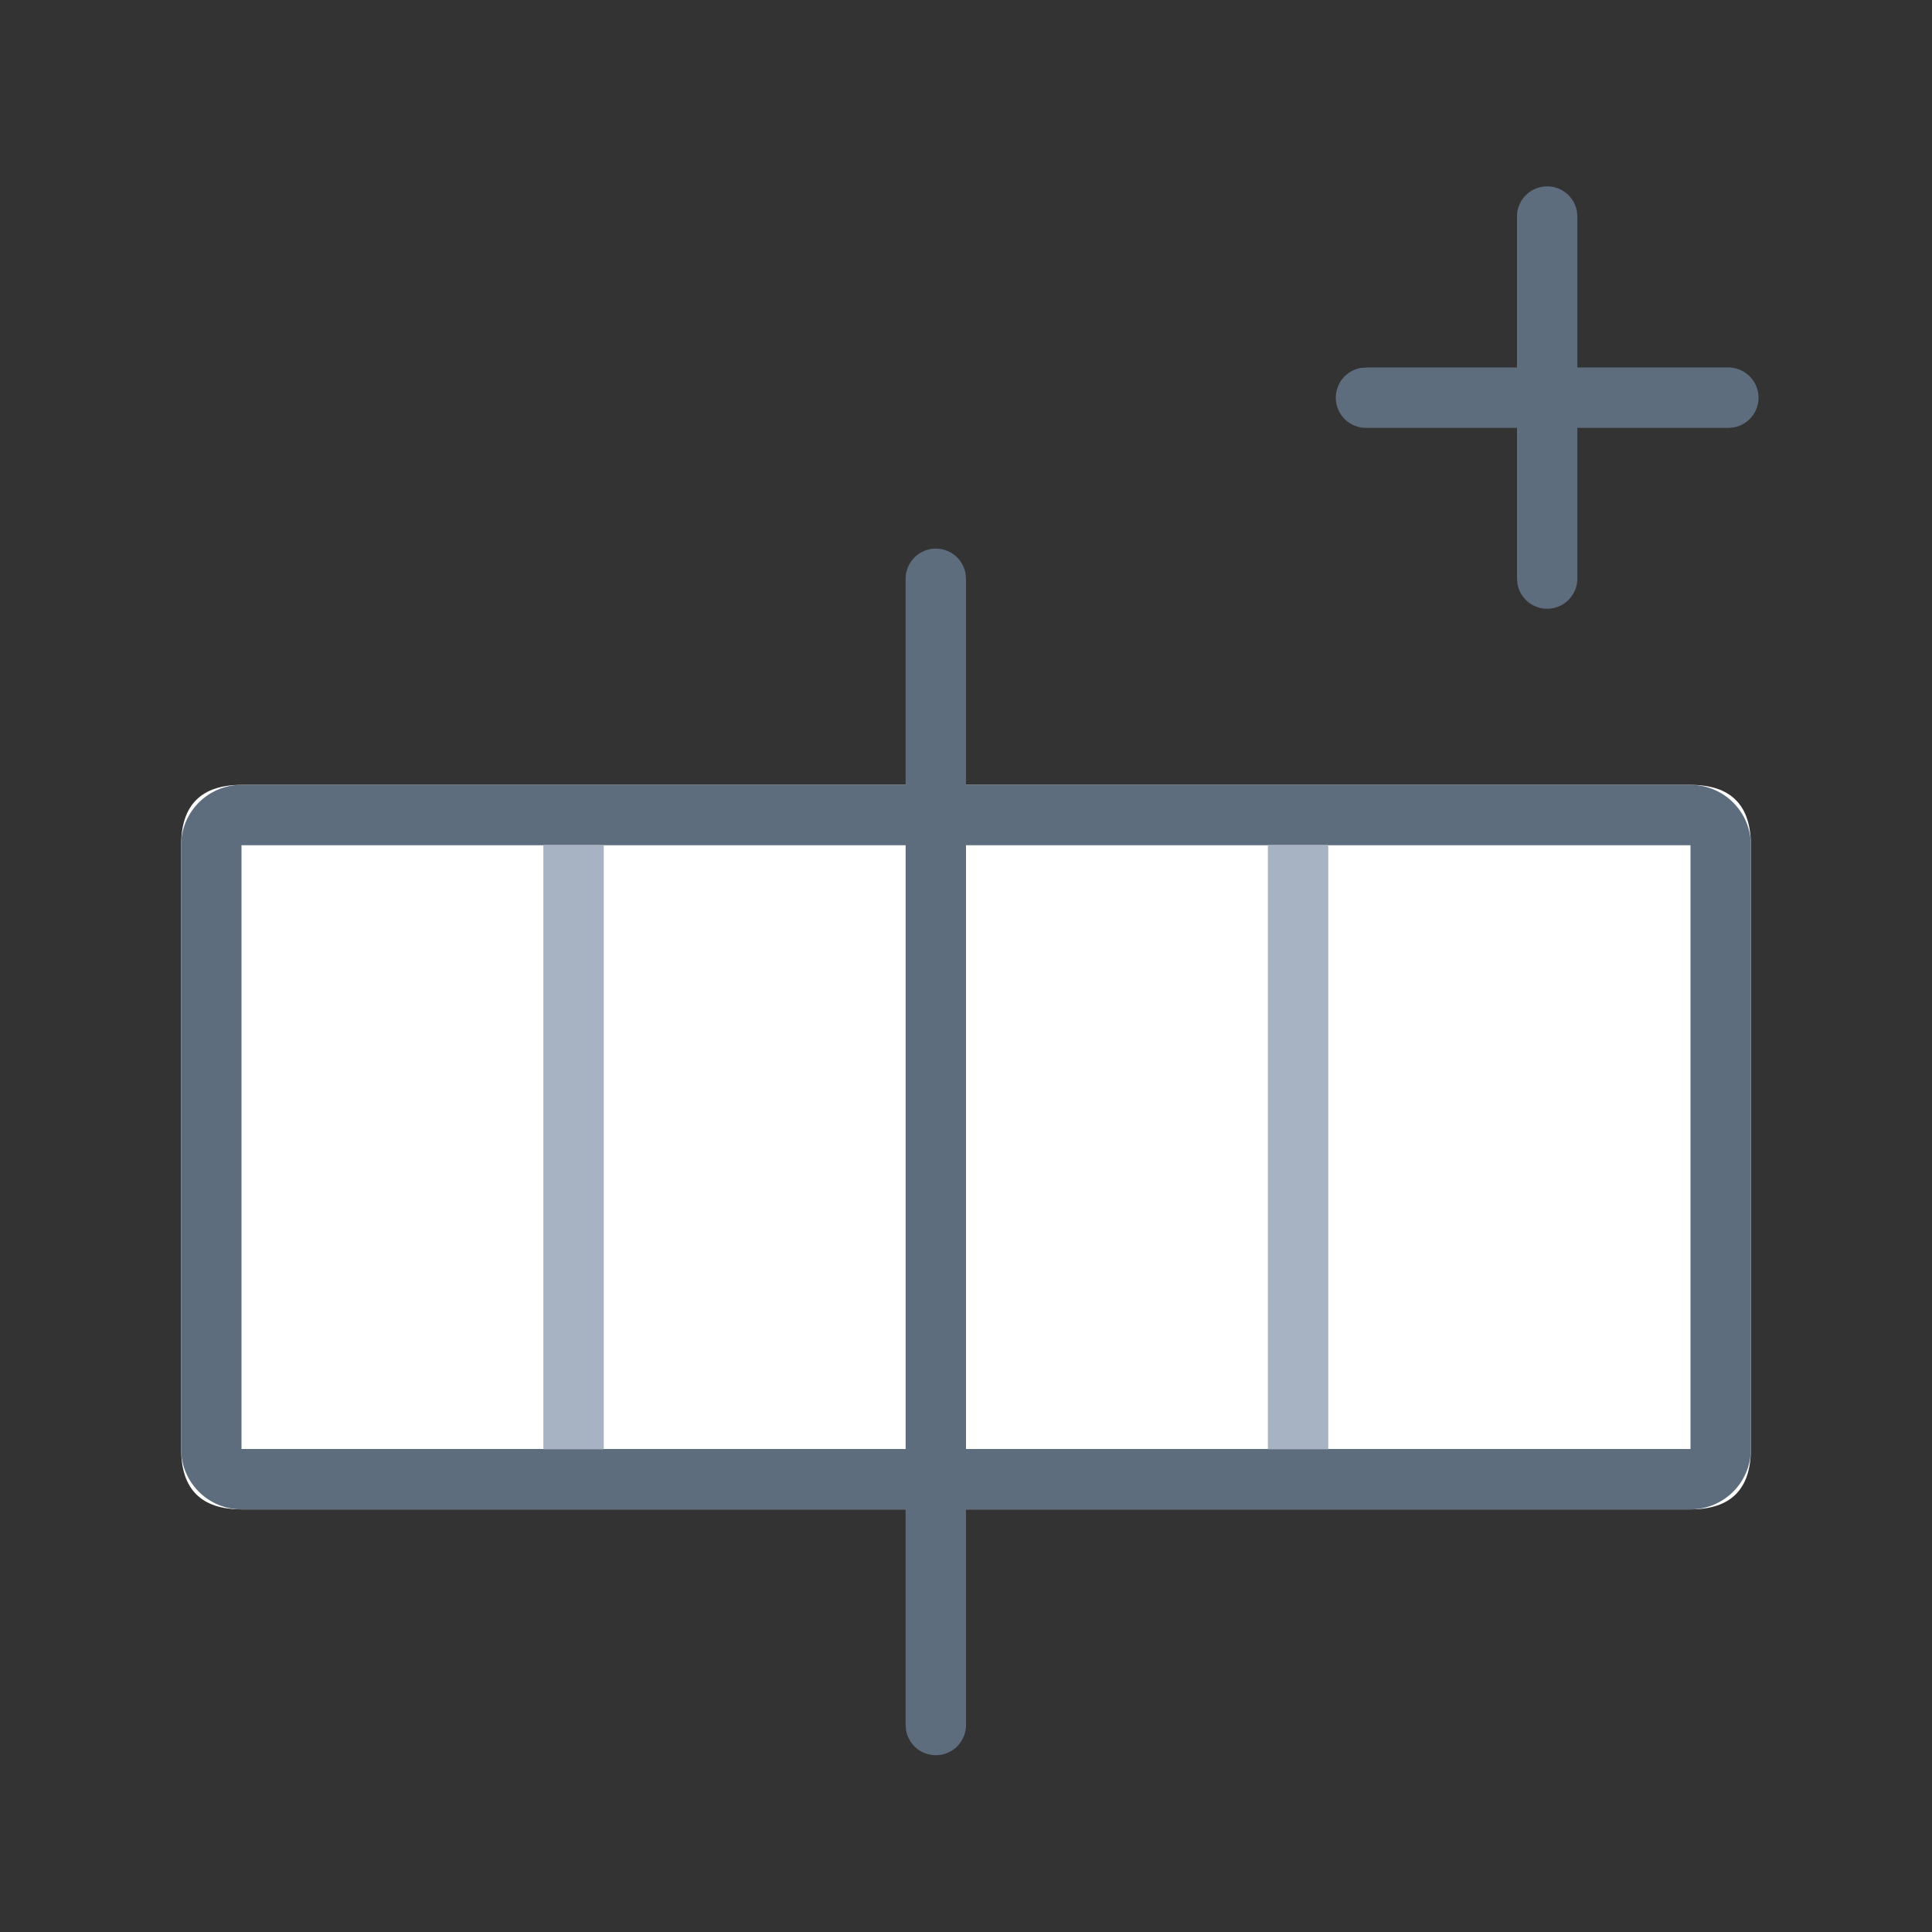 <svg xmlns="http://www.w3.org/2000/svg" viewBox="0 0 1024 1024" version="1.1"><rect x="0" y="0" width="1024" height="1024" fill="#333333" stroke="none"/><path d="M96 416m32 0l768 0q32 0 32 32l0 320q0 32-32 32l-768 0q-32 0-32-32l0-320q0-32 32-32Z" fill="#FFFFFF" p-id="42950"></path><path d="M896 416a32 32 0 0 1 32 32v320a32 32 0 0 1-32 32H128a32 32 0 0 1-32-32v-320a32 32 0 0 1 32-32h768z m0 32H128v320h768v-320z" fill="#5D6D7E" p-id="42951"></path><path d="M704 447.84v320.32h-32v-320.32h32z m-384 0v320.32H288v-320.32h32z" fill="#A7B3C2" p-id="42952"></path><path d="M496 290.784a16 16 0 0 1 15.744 13.12L512 306.784v607.488a16 16 0 0 1-31.744 2.88l-0.256-2.88V306.784a16 16 0 0 1 16-16zM820.032 98.784a16 16 0 0 1 15.744 13.12l0.256 2.88V194.784h80a16 16 0 0 1 2.88 31.744l-2.88 0.256h-80v80a16 16 0 0 1-31.712 2.88l-0.288-2.88V226.784h-80a16 16 0 0 1-2.88-31.744l2.88-0.256h80V114.784a16 16 0 0 1 16-16z" fill="#5D6D7E" p-id="42953"></path></svg>